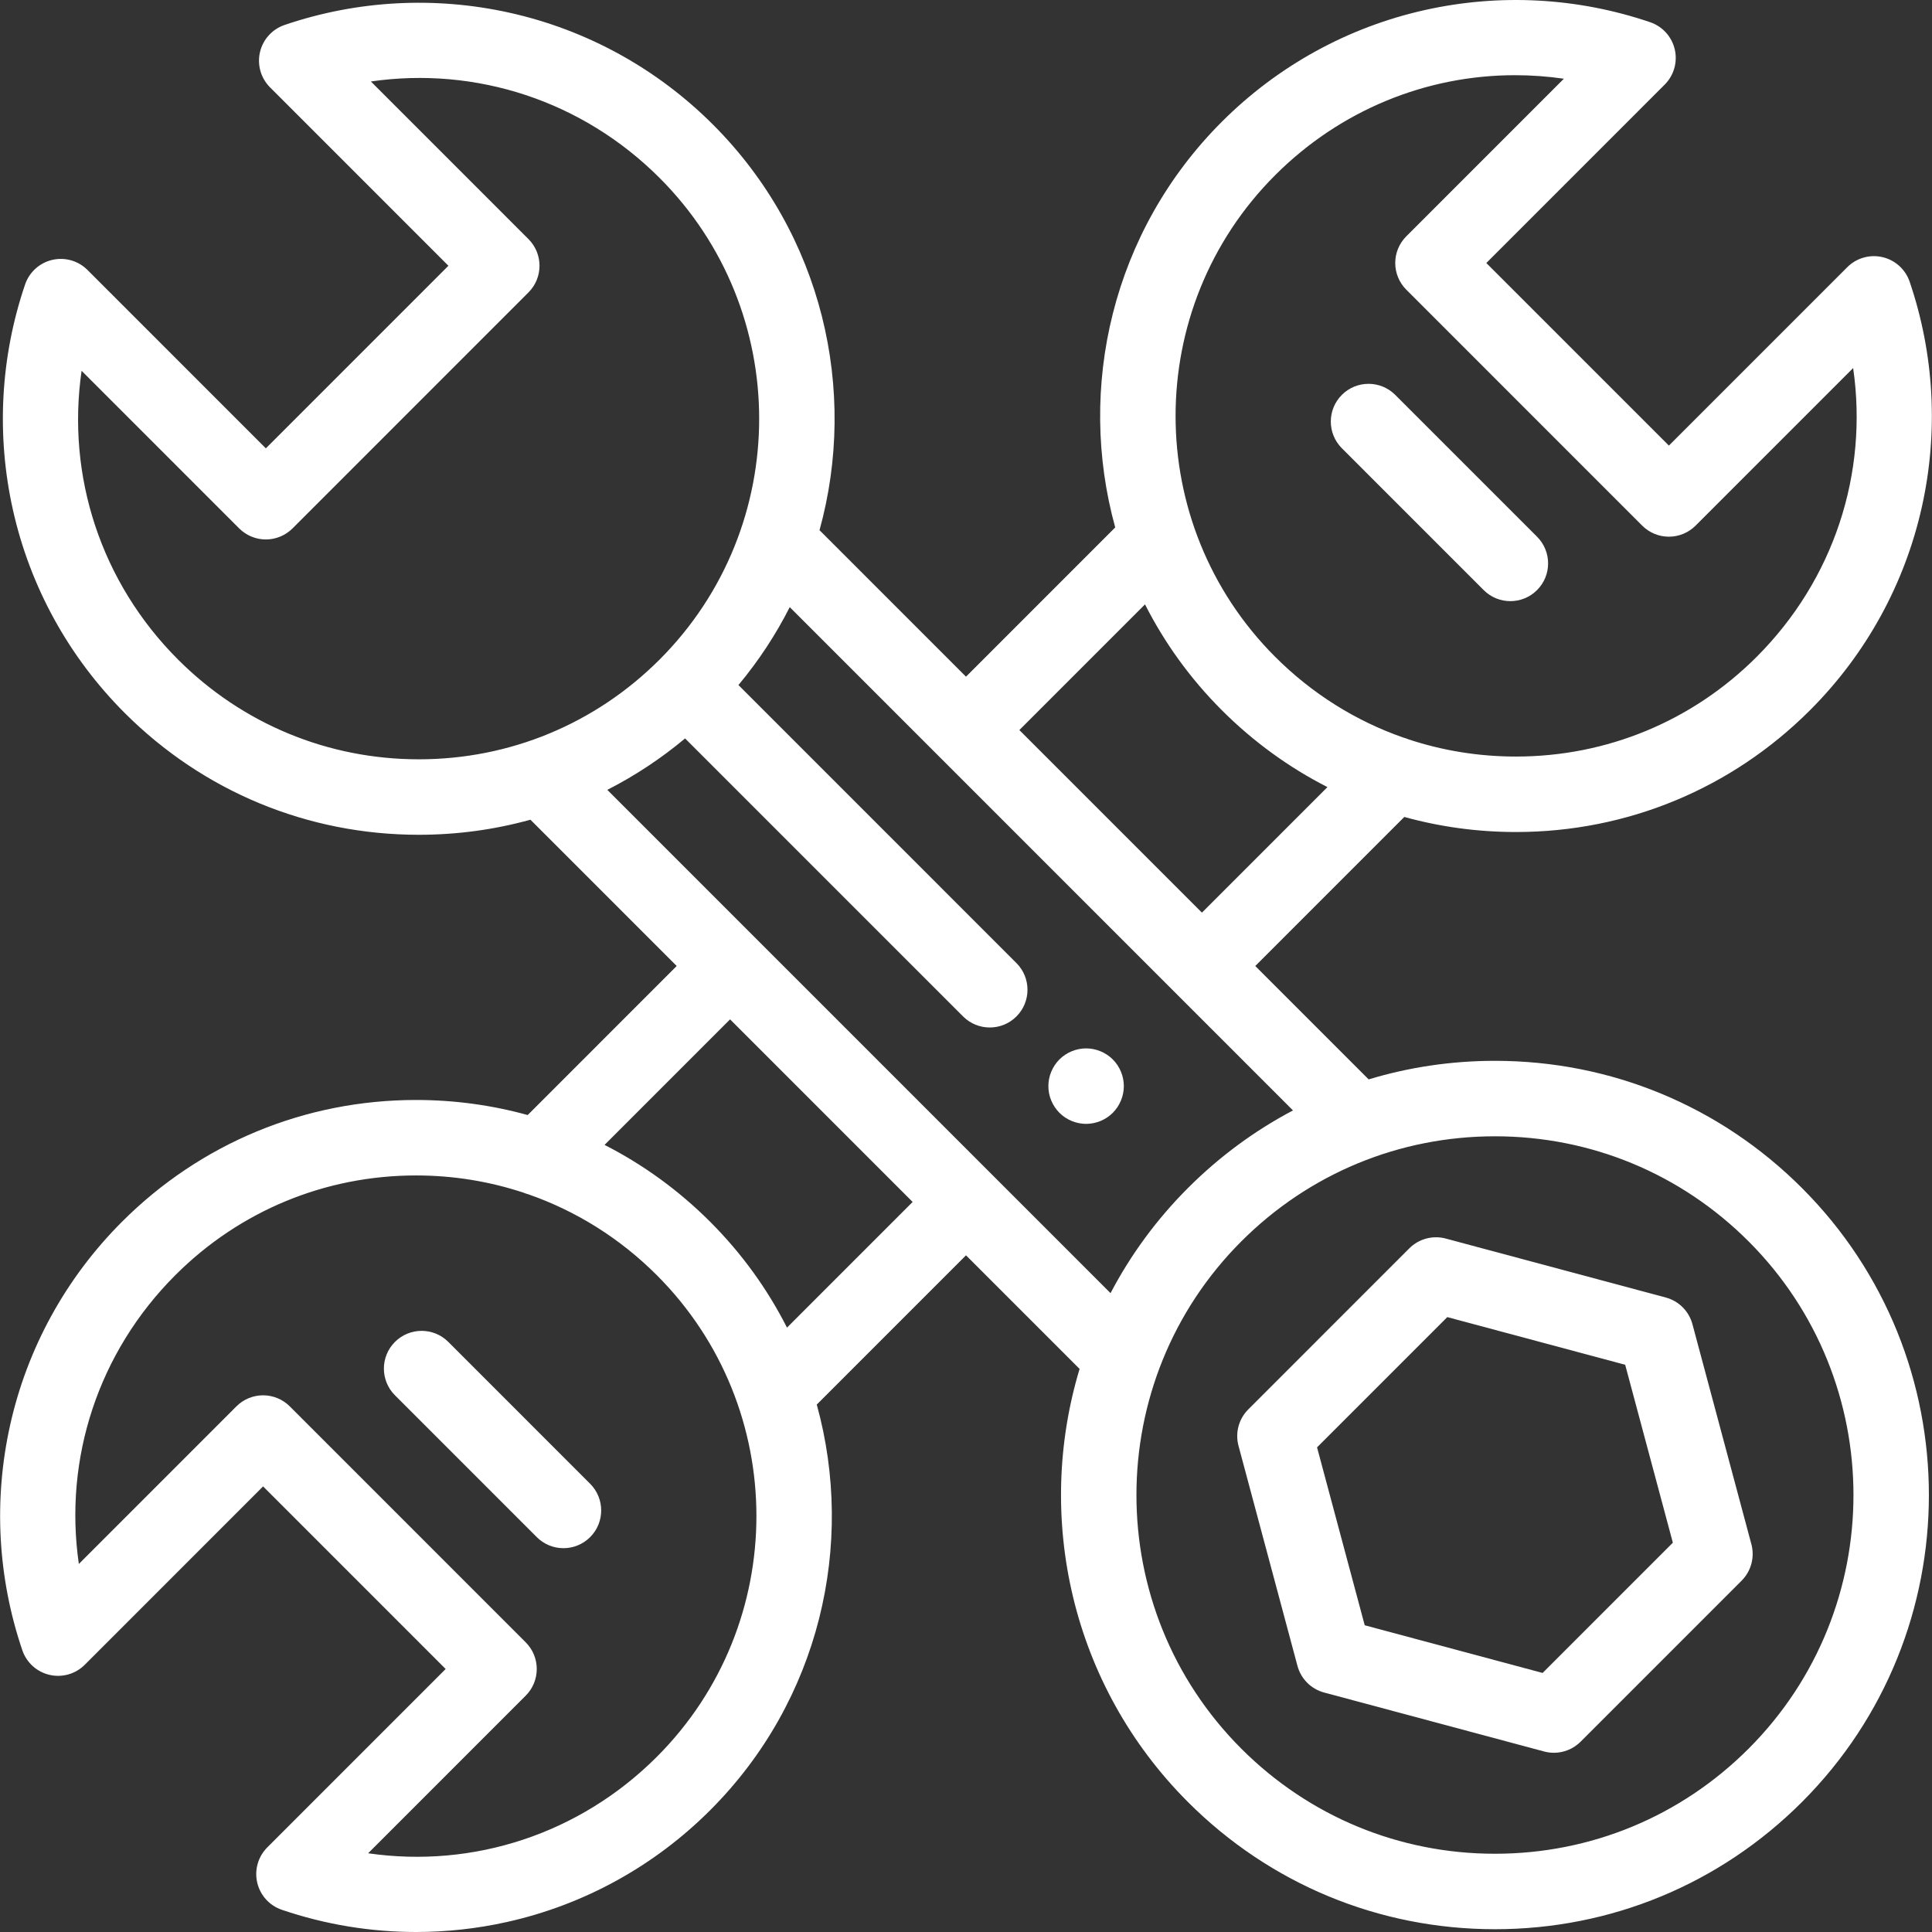 <?xml version="1.0" encoding="iso-8859-1"?>
<!-- Generator: Adobe Illustrator 19.0.0, SVG Export Plug-In . SVG Version: 6.00 Build 0)  -->
<svg xmlns="http://www.w3.org/2000/svg" xmlns:xlink="http://www.w3.org/1999/xlink" version="1.1" id="Capa_1" x="0px" y="0px" viewBox="0 0 512 512" style="enable-background:new 0 0 512 512;" xml:space="preserve" width="512px" height="512px">
<rect x="0" y="0" width="512" height="512" fill="#333333" stroke="none"/>
<g>
	<g>
		<path d="M407.335,142.238l-37.586-37.591c-3.903-3.904-10.236-3.907-14.142-0.001c-3.906,3.905-3.906,10.236-0.001,14.142    l37.586,37.591c1.952,1.952,4.511,2.929,7.071,2.929c2.559,0,5.119-0.976,7.071-2.928    C411.24,152.475,411.24,146.144,407.335,142.238z" fill="#FFFFFF"/>
	</g>
</g>
<g>
	<g>
		<path d="M156.393,393.213l-37.586-37.591c-3.904-3.905-10.236-3.906-14.142-0.001c-3.906,3.905-3.906,10.236-0.001,14.142    l37.586,37.591c1.952,1.952,4.512,2.929,7.071,2.929c2.56,0,5.119-0.976,7.071-2.928    C160.298,403.45,160.298,397.119,156.393,393.213z" fill="#FFFFFF"/>
	</g>
</g>
<g>
	<g>
		<path d="M294.898,280.759c-0.46-0.46-0.97-0.88-1.52-1.24c-0.54-0.36-1.12-0.67-1.73-0.92c-0.599-0.25-1.229-0.44-1.869-0.57    c-1.29-0.26-2.62-0.26-3.9,0c-0.64,0.13-1.271,0.32-1.88,0.57c-0.601,0.25-1.181,0.56-1.72,0.92    c-0.551,0.36-1.061,0.78-1.521,1.24c-0.46,0.46-0.88,0.98-1.24,1.52c-0.37,0.55-0.67,1.13-0.92,1.73    c-0.25,0.6-0.45,1.23-0.58,1.87c-0.12,0.65-0.189,1.3-0.189,1.95c0,0.66,0.069,1.31,0.189,1.96c0.13,0.64,0.33,1.27,0.58,1.87    c0.25,0.6,0.55,1.18,0.92,1.73c0.36,0.54,0.78,1.05,1.24,1.52c0.46,0.46,0.97,0.88,1.521,1.24c0.539,0.36,1.119,0.67,1.72,0.92    c0.609,0.25,1.24,0.44,1.88,0.57c0.639,0.13,1.3,0.2,1.95,0.2c0.649,0,1.309-0.07,1.951-0.2c0.64-0.13,1.269-0.32,1.869-0.57    c0.61-0.25,1.19-0.56,1.73-0.92c0.55-0.36,1.06-0.78,1.52-1.24c0.46-0.47,0.881-0.98,1.24-1.52c0.36-0.55,0.67-1.13,0.92-1.73    c0.25-0.6,0.45-1.23,0.57-1.87c0.13-0.65,0.2-1.3,0.2-1.96C297.829,285.199,296.758,282.619,294.898,280.759z" fill="#FFFFFF"/>
	</g>
</g>
<g>
	<g>
		<path d="M396.178,281.13c-11.508,0-22.758,1.679-33.47,4.92l-30.045-30.05l39.493-39.499c9.513,2.633,19.443,3.993,29.581,3.993    c29.445,0,57.129-11.469,77.949-32.292c14.838-14.839,25.082-33.462,29.627-53.858c4.42-19.833,3.302-40.47-3.231-59.681    c-1.113-3.271-3.835-5.736-7.2-6.519c-3.365-0.785-6.896,0.225-9.339,2.668l-47.267,47.273l-48.382-48.386l47.269-47.275    c2.443-2.443,3.451-5.974,2.668-9.338c-0.783-3.365-3.248-6.087-6.518-7.2c-19.207-6.535-39.842-7.652-59.675-3.232    c-20.394,4.546-39.015,14.792-53.852,29.631c-29.058,29.062-38.471,70.445-28.239,107.489L256,179.327l-38.427-38.433    c-0.129-0.129-0.261-0.254-0.395-0.374c10.239-37.048,0.828-78.439-28.234-107.505c-14.838-14.84-33.459-25.086-53.853-29.631    c-19.832-4.42-40.466-3.303-59.675,3.232c-3.271,1.113-5.735,3.835-6.518,7.2c-0.784,3.364,0.225,6.895,2.668,9.338l47.268,47.275    l-48.381,48.388L23.186,71.542c-2.443-2.443-5.976-3.451-9.339-2.669c-3.365,0.784-6.087,3.249-7.2,6.52    c-6.534,19.21-7.652,39.847-3.232,59.681c4.545,20.396,14.79,39.019,29.626,53.859c20.822,20.824,48.504,32.292,77.95,32.292    c10.14,0,20.072-1.36,29.584-3.994c0.046,0.048,0.093,0.097,0.141,0.144l38.619,38.624l-39.493,39.498    c-9.513-2.633-19.443-3.993-29.58-3.993c-29.445,0-57.129,11.469-77.95,32.292C17.476,338.636,7.23,357.26,2.686,377.655    c-4.42,19.834-3.302,40.471,3.232,59.681c1.112,3.271,3.835,5.736,7.2,6.52c3.363,0.781,6.895-0.225,9.339-2.669l47.266-47.273    l48.381,48.387l-47.269,47.276c-2.442,2.443-3.451,5.974-2.667,9.338c0.783,3.365,3.248,6.087,6.519,7.2    C86.196,510.03,98.216,512,110.27,512c8.063,0,16.143-0.882,24.091-2.654c20.394-4.546,39.015-14.792,53.853-29.631    c29.057-29.062,38.47-70.445,28.238-107.489l39.548-39.553l29.66,29.664c0.146,0.146,0.295,0.285,0.447,0.42    c-11.87,39.319-2.298,83.785,28.716,114.803c21.73,21.734,50.623,33.703,81.354,33.703c30.731,0,59.625-11.969,81.355-33.702    c44.859-44.865,44.859-117.865,0-162.728C455.803,293.1,426.91,281.13,396.178,281.13z M337.929,46.425    c17.286-17.288,40.102-26.497,63.578-26.497c4.299,0,8.623,0.31,12.936,0.934l-41.76,41.766c-3.905,3.905-3.905,10.236,0,14.142    l62.522,62.53c1.875,1.876,4.419,2.929,7.071,2.929s5.196-1.054,7.071-2.929l41.757-41.763    c4.038,27.868-5.109,56.071-25.56,76.524c-17.044,17.046-39.704,26.433-63.808,26.433c-9.809,0-19.38-1.555-28.429-4.548    c-0.466-0.199-0.944-0.361-1.43-0.486c-12.632-4.416-24.207-11.657-33.949-21.4C302.745,138.872,302.745,81.615,337.929,46.425z     M303.439,160.167c5.125,10.112,11.908,19.594,20.348,28.034c8.341,8.342,17.784,15.183,27.999,20.387l-33.264,33.269    l-48.381-48.387L303.439,160.167z M110.992,201.225c-24.102,0.001-46.763-9.388-63.807-26.433    c-20.45-20.453-29.596-48.659-25.56-76.524l41.757,41.763c1.876,1.876,4.42,2.929,7.072,2.929c2.652,0,5.196-1.054,7.072-2.929    l62.522-62.531c3.904-3.905,3.904-10.236,0-14.142L98.286,21.592c27.864-4.035,56.065,5.112,76.513,25.563    c35.185,35.189,35.185,92.447,0,127.635C157.756,191.837,135.097,201.225,110.992,201.225z M174.07,465.574    c-20.451,20.455-48.651,29.6-76.513,25.562l41.76-41.765c3.904-3.905,3.904-10.236,0-14.142L76.794,372.7    c-1.875-1.875-4.419-2.929-7.071-2.929s-5.196,1.054-7.072,2.929l-41.756,41.763c-4.036-27.866,5.111-56.073,25.56-76.524    c17.044-17.047,39.704-26.434,63.808-26.434c9.838,0,19.436,1.564,28.509,4.575c0.419,0.175,0.848,0.321,1.283,0.437    c12.658,4.414,24.257,11.663,34.015,21.423C209.255,373.128,209.255,430.385,174.07,465.574z M208.561,351.832    c-5.125-10.112-11.908-19.593-20.348-28.034c-8.341-8.343-17.784-15.183-27.999-20.387l33.264-33.269l48.381,48.388    L208.561,351.832z M160.944,209.318c7.307-3.722,14.218-8.281,20.613-13.628l73.668,73.678c1.953,1.953,4.512,2.929,7.072,2.929    c2.559,0,5.118-0.976,7.07-2.928c3.906-3.905,3.906-10.237,0.001-14.143l-73.673-73.683c5.386-6.456,9.918-13.389,13.597-20.646    l133.362,133.38c-10.129,5.336-19.505,12.229-27.829,20.555c-8.421,8.422-15.26,17.835-20.52,27.866L160.944,209.318z     M463.391,463.42c-17.954,17.956-41.823,27.844-67.213,27.844c-25.389,0-49.259-9.889-67.213-27.844    c-37.063-37.066-37.063-97.379,0-134.446c17.954-17.956,41.823-27.844,67.213-27.844s49.259,9.889,67.213,27.844    C500.454,366.041,500.454,426.353,463.391,463.42z" fill="#FFFFFF"/>
	</g>
</g>
<g>
	<g>
		<path d="M464.135,409.233l-15.621-58.306c-0.925-3.452-3.62-6.147-7.07-7.072l-58.299-15.623c-3.456-0.926-7.135,0.063-9.66,2.588    l-42.678,42.683c-2.526,2.526-3.513,6.208-2.588,9.659l15.621,58.306c0.925,3.451,3.62,6.147,7.07,7.071l58.299,15.624    c0.856,0.23,1.726,0.341,2.588,0.341c2.618,0,5.173-1.029,7.072-2.929l42.678-42.683    C464.073,416.366,465.06,412.684,464.135,409.233z M408.81,443.349l-47.145-12.634l-12.633-47.153l34.514-34.517l47.145,12.634    l12.633,47.153L408.81,443.349z" fill="#FFFFFF"/>
	</g>
</g>
<g>
</g>
<g>
</g>
<g>
</g>
<g>
</g>
<g>
</g>
<g>
</g>
<g>
</g>
<g>
</g>
<g>
</g>
<g>
</g>
<g>
</g>
<g>
</g>
<g>
</g>
<g>
</g>
<g>
</g>
</svg>

